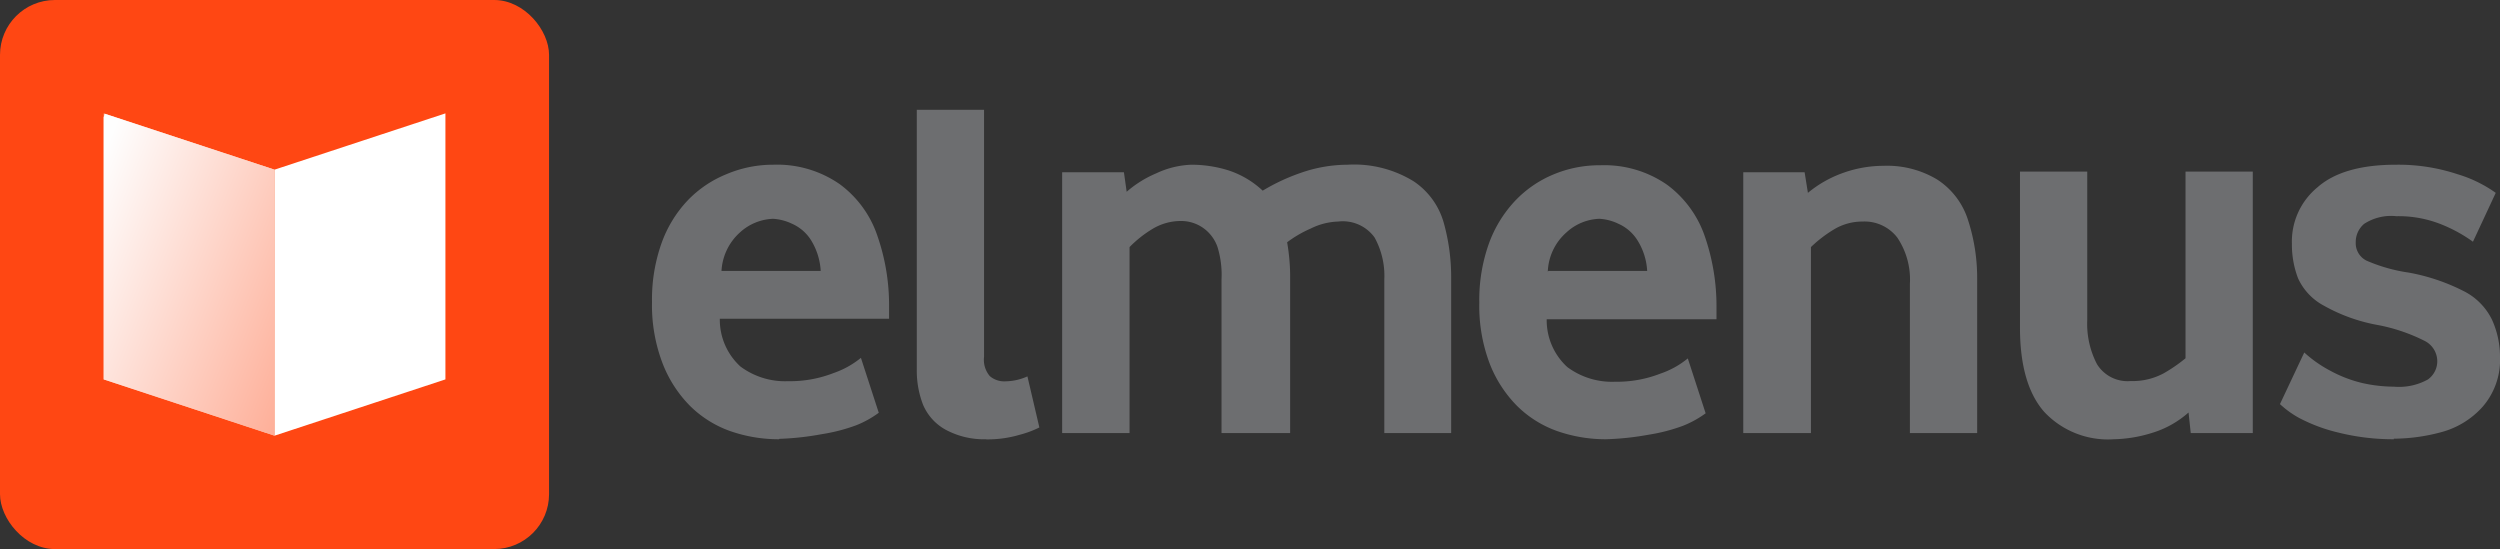 <svg xmlns="http://www.w3.org/2000/svg" viewBox="0 0 182.13 40"><rect x="0" y="0" width="182.13" height="40" fill="#333333" stroke="none"/><defs><clipPath id="A"><path d="M7.55 27.64L20 31.74V12.36L7.55 8.26v19.38z" fill="none"/></clipPath><linearGradient id="B" x1="4.348" y1="18.951" x2="45.683" y2="35.931" gradientUnits="userSpaceOnUse"><stop offset="0" stop-color="#fefefe"/><stop offset="1" stop-color="#ff4713"/></linearGradient></defs><path d="M56.75 32a10.69 10.69 0 0 1-3.54-.59 7.91 7.91 0 0 1-2.94-1.84 9 9 0 0 1-2-3.1A11.84 11.84 0 0 1 47.5 22a12.22 12.22 0 0 1 .69-4.27 8.86 8.86 0 0 1 1.9-3.12 8.14 8.14 0 0 1 2.81-1.91 8.66 8.66 0 0 1 3.42-.7 8 8 0 0 1 4.86 1.42 7.73 7.73 0 0 1 2.76 3.82 15.3 15.3 0 0 1 .83 5.11v.87H52.44a4.62 4.62 0 0 0 1.5 3.48 5.45 5.45 0 0 0 3.48 1.07 8.71 8.71 0 0 0 3.3-.59 6.49 6.49 0 0 0 2-1.11l1.3 4a7.26 7.26 0 0 1-1.64.91 12.89 12.89 0 0 1-2.51.65 20.41 20.41 0 0 1-3.08.34m-4.23-12.23h7.23a4.77 4.77 0 0 0-.69-2.22 3.13 3.13 0 0 0-1.4-1.22 3.7 3.7 0 0 0-1.38-.36 3.77 3.77 0 0 0-2.42 1 4.06 4.06 0 0 0-1.34 2.85M71.85 32a5.88 5.88 0 0 1-2.95-.69 3.73 3.73 0 0 1-1.66-1.84 6.86 6.86 0 0 1-.45-2.53V8h4.9v18a1.83 1.83 0 0 0 .42 1.4 1.61 1.61 0 0 0 1.16.38 4 4 0 0 0 1.58-.36l.87 3.72a7.09 7.09 0 0 1-1.42.53 8.25 8.25 0 0 1-2.45.34m5.53-.46v-19h4.5l.2 1.42a8 8 0 0 1 2.15-1.34 6.49 6.49 0 0 1 2.59-.63 9.06 9.06 0 0 1 2.67.41 6.67 6.67 0 0 1 2.5 1.48 14.54 14.54 0 0 1 2.87-1.33 10.39 10.39 0 0 1 3.31-.56 8.28 8.28 0 0 1 4.82 1.21 5.39 5.39 0 0 1 2.21 3.09 14.67 14.67 0 0 1 .52 3.83v11.42h-4.87V20.37a5.79 5.79 0 0 0-.71-3.07 2.85 2.85 0 0 0-2.65-1.16 4.78 4.78 0 0 0-2 .51 8.36 8.36 0 0 0-1.72 1 14.76 14.76 0 0 1 .22 2.4v11.5h-5V20.37A6.9 6.9 0 0 0 88.7 18a2.84 2.84 0 0 0-1.07-1.41 2.79 2.79 0 0 0-1.6-.49 4 4 0 0 0-2.09.59A8.41 8.41 0 0 0 82.29 18v13.55zM117 32a10.69 10.69 0 0 1-3.54-.59 7.91 7.91 0 0 1-2.94-1.84 9 9 0 0 1-2-3.1 11.84 11.84 0 0 1-.75-4.43 12.22 12.22 0 0 1 .69-4.27 9 9 0 0 1 1.9-3.12 8.14 8.14 0 0 1 2.81-1.94 8.66 8.66 0 0 1 3.42-.67 8 8 0 0 1 4.86 1.42 7.81 7.81 0 0 1 2.77 3.82 15.56 15.56 0 0 1 .83 5.11v.87h-12.37a4.62 4.62 0 0 0 1.5 3.48 5.45 5.45 0 0 0 3.48 1.07 8.71 8.71 0 0 0 3.3-.59 6.36 6.36 0 0 0 2-1.11l1.3 4a7.55 7.55 0 0 1-1.65.91 12.89 12.89 0 0 1-2.51.65 20.27 20.27 0 0 1-3.1.33m-4.2-12.26h7.2a4.66 4.66 0 0 0-.7-2.22 3.13 3.13 0 0 0-1.4-1.22 3.61 3.61 0 0 0-1.38-.36 3.72 3.72 0 0 0-2.41 1 4 4 0 0 0-1.35 2.85M127 31.55v-19h4.47l.24 1.5a8.41 8.41 0 0 1 2.58-1.46 8.75 8.75 0 0 1 2.91-.51 7.08 7.08 0 0 1 3.93 1 5.47 5.47 0 0 1 2.26 3 13.59 13.59 0 0 1 .65 4.21v11.26h-4.9V20.68a5.48 5.48 0 0 0-.91-3.36 3 3 0 0 0-2.53-1.18 4 4 0 0 0-2.12.59 9.39 9.39 0 0 0-1.65 1.27v13.55zm27 .45a6.36 6.36 0 0 1-5.08-2q-1.75-2-1.76-6.08V12.5h4.9v10.83a6.35 6.35 0 0 0 .71 3.2 2.62 2.62 0 0 0 2.46 1.23 4.77 4.77 0 0 0 2.41-.57 11.19 11.19 0 0 0 1.58-1.09V12.5h4.9v19.05h-4.52l-.16-1.5a7.08 7.08 0 0 1-2.7 1.5A9.89 9.89 0 0 1 154 32m20.4 0a16.43 16.43 0 0 1-4.06-.49 12.1 12.1 0 0 1-2.86-1.07 7 7 0 0 1-1.38-1l1.77-3.76a9.08 9.08 0 0 0 1.88 1.32 9.44 9.44 0 0 0 2.37.91 10.71 10.71 0 0 0 2.28.26 4.35 4.35 0 0 0 2.47-.52 1.63 1.63 0 0 0 .69-1.38 1.67 1.67 0 0 0-.87-1.41 12.85 12.85 0 0 0-3.56-1.2 12.51 12.51 0 0 1-3.81-1.38 4.28 4.28 0 0 1-1.9-2 6.86 6.86 0 0 1-.45-2.53 5.11 5.11 0 0 1 1.87-4.11c1.25-1.1 3.17-1.64 5.7-1.64a13.7 13.7 0 0 1 4.49.69 9.42 9.42 0 0 1 2.79 1.36l-1.66 3.56a10.72 10.72 0 0 0-2.22-1.23 8.39 8.39 0 0 0-3.36-.63 3.61 3.61 0 0 0-2.35.56 1.73 1.73 0 0 0-.61 1.34 1.42 1.42 0 0 0 .79 1.34 12 12 0 0 0 3.08.87 14.54 14.54 0 0 1 4 1.35 4.57 4.57 0 0 1 2.07 2.11 6.54 6.54 0 0 1 .57 2.67 5.2 5.2 0 0 1-1.28 3.66 6.18 6.18 0 0 1-3.06 1.85 13.46 13.46 0 0 1-3.4.46" fill="#6d6e70"/><rect width="40" height="40" rx="4" fill="#ff4713"/><path d="M20 31.74l-12.44-4.1V8.26L20 12.36v19.38z" fill="#fac5ac"/><path d="M20 31.74l12.45-4.1V8.26L20 12.36v19.38z" fill="#fff"/><g clip-path="url(#A)"><path d="M9.85 2.5l18.4 8.1-9.78 25.5-18.4-8.1 9.8-25.5z" fill="url(#B)"/></g></svg>